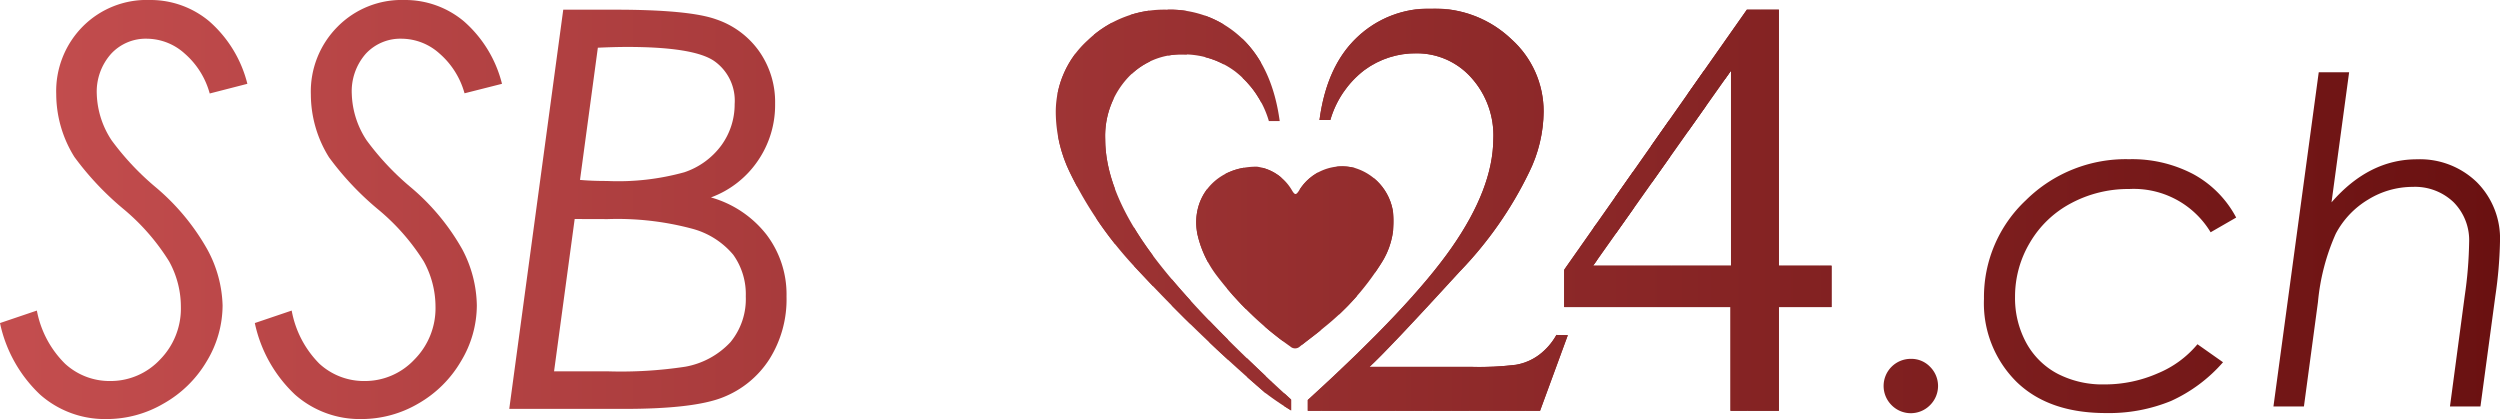 <svg xmlns="http://www.w3.org/2000/svg" xmlns:xlink="http://www.w3.org/1999/xlink" viewBox="0 0 258.32 43.3"><defs><style>.cls-1{fill:url(#linear-gradient);}.cls-2{fill:url(#linear-gradient-3);}.cls-11,.cls-3{fill:url(#linear-gradient-4);}.cls-3{clip-rule:evenodd;}.cls-4{fill:url(#linear-gradient-5);}.cls-5{fill:url(#linear-gradient-6);}.cls-6{fill:url(#linear-gradient-7);}.cls-7{clip-path:url(#clip-path);}.cls-8{clip-path:url(#clip-path-2);}.cls-9{fill:url(#linear-gradient-25);}.cls-10{clip-path:url(#clip-path-3);}.cls-11,.cls-13,.cls-14{fill-rule:evenodd;}.cls-12{clip-path:url(#clip-path-4);}.cls-13{fill:url(#linear-gradient-65);}.cls-14{fill:url(#linear-gradient-66);}.cls-15{fill:url(#linear-gradient-79);}.cls-16{fill:url(#linear-gradient-80);}.cls-17{fill:url(#linear-gradient-81);}</style><linearGradient id="linear-gradient" x1="-4.48" y1="21.71" x2="258" y2="21.71" gradientUnits="userSpaceOnUse"><stop offset="0" stop-color="#c64f50"/><stop offset="1" stop-color="#6a1111"/></linearGradient><linearGradient id="linear-gradient-3" x1="-4.48" y1="21.71" x2="258" y2="21.71" xlink:href="#linear-gradient"/><linearGradient id="linear-gradient-4" x1="-4.48" y1="26.57" x2="258" y2="26.57" xlink:href="#linear-gradient"/><linearGradient id="linear-gradient-5" x1="-6.37" y1="21.65" x2="256.11" y2="21.65" xlink:href="#linear-gradient"/><linearGradient id="linear-gradient-6" x1="-5.43" y1="21.65" x2="257.05" y2="21.65" xlink:href="#linear-gradient"/><linearGradient id="linear-gradient-7" x1="-4.48" y1="21.65" x2="258" y2="21.65" xlink:href="#linear-gradient"/><clipPath id="clip-path"><path class="cls-1" d="M162,34.63l-2.87,7.82h-24V41.33Q145.74,31.69,150,25.58t4.3-11.17A8.89,8.89,0,0,0,152,8a7.51,7.51,0,0,0-5.64-2.49,8.89,8.89,0,0,0-5.4,1.75,10,10,0,0,0-3.5,5.14h-1.12q.74-5.55,3.85-8.51a10.77,10.77,0,0,1,7.73-3,11.46,11.46,0,0,1,8.27,3.18,10,10,0,0,1,3.31,7.47A14.42,14.42,0,0,1,158,17.8a39.5,39.5,0,0,1-7.19,10.28q-7.45,8.15-9.31,9.83h10.61a31.07,31.07,0,0,0,4.54-.22,5.6,5.6,0,0,0,2.35-1,6.58,6.58,0,0,0,1.82-2.08Z"/></clipPath><clipPath id="clip-path-2"><path class="cls-1" d="M189.25,27.45v4.28h-5.44V42.45h-5V31.73h-17.2V27.89L180.5,1h3.31V27.45Zm-10.39,0V7.3L164.61,27.45Z"/></clipPath><linearGradient id="linear-gradient-25" x1="-4.48" y1="17.37" x2="258" y2="17.37" xlink:href="#linear-gradient"/><clipPath id="clip-path-3"><path class="cls-2" d="M130.73,40.59a162.67,162.67,0,0,1-13-12.51,39.58,39.58,0,0,1-7.19-10.28,14.43,14.43,0,0,1-1.45-6.18,10,10,0,0,1,3.31-7.47A11.47,11.47,0,0,1,120.64,1a10.76,10.76,0,0,1,7.73,3q3.11,3,3.86,8.51h-1.12a10.05,10.05,0,0,0-3.5-5.14,8.9,8.9,0,0,0-5.4-1.75A7.51,7.51,0,0,0,116.57,8a8.88,8.88,0,0,0-2.37,6.37q0,5.07,4.3,11.17t14.91,15.75v1.12A29.93,29.93,0,0,1,130.73,40.59Z"/></clipPath><clipPath id="clip-path-4"><path class="cls-3" d="M129.87,17.22c-4.34,0-6.88,3.32-6.14,7a11.07,11.07,0,0,0,2,4.27,34.38,34.38,0,0,0,7.59,7.31.73.73,0,0,0,1,0c.81-.66,1.66-1.26,2.46-1.94a26.31,26.31,0,0,0,5.91-6.61A8,8,0,0,0,144,22.51,5.63,5.63,0,0,0,140,17.36a5.2,5.2,0,0,0-5.77,2.33c-.29.43-.41.52-.72,0A5,5,0,0,0,129.87,17.22Z"/></clipPath><linearGradient id="linear-gradient-65" x1="-4.48" y1="33.41" x2="258" y2="33.41" xlink:href="#linear-gradient"/><linearGradient id="linear-gradient-66" x1="-4.48" y1="26.4" x2="258" y2="26.4" xlink:href="#linear-gradient"/><linearGradient id="linear-gradient-79" x1="-4.48" y1="39.88" x2="258" y2="39.88" xlink:href="#linear-gradient"/><linearGradient id="linear-gradient-80" x1="-4.48" y1="29.57" x2="258" y2="29.57" xlink:href="#linear-gradient"/><linearGradient id="linear-gradient-81" x1="-4.48" y1="24.75" x2="258" y2="24.75" xlink:href="#linear-gradient"/></defs><title>Asset 1</title><g id="Layer_2" data-name="Layer 2"><g id="header"><path class="cls-4" d="M25.56,8.66l-3.89,1a8.39,8.39,0,0,0-2.58-4.12A5.89,5.89,0,0,0,15.22,4a4.87,4.87,0,0,0-3.74,1.56A5.87,5.87,0,0,0,10,9.72a9.14,9.14,0,0,0,1.54,4.79,27.78,27.78,0,0,0,4.6,4.88,23.32,23.32,0,0,1,5.28,6.38A12.75,12.75,0,0,1,23,31.56a11.19,11.19,0,0,1-1.64,5.77A12,12,0,0,1,16.9,41.7,11.61,11.61,0,0,1,11,43.3a10.1,10.1,0,0,1-6.85-2.52A14.19,14.19,0,0,1,0,33.38l3.81-1.29a10.41,10.41,0,0,0,2.91,5.49,6.79,6.79,0,0,0,4.65,1.79,7,7,0,0,0,5.16-2.21,7.52,7.52,0,0,0,2.16-5.46A9.72,9.72,0,0,0,17.47,27a22.45,22.45,0,0,0-4.78-5.46,30.26,30.26,0,0,1-5-5.32,12.3,12.3,0,0,1-1.88-6.5,9.48,9.48,0,0,1,2.76-7A9.3,9.3,0,0,1,15.47,0a9.46,9.46,0,0,1,6.14,2.19A12.65,12.65,0,0,1,25.56,8.66Z"/><path class="cls-5" d="M51.87,8.66,48,9.64A8.39,8.39,0,0,0,45.4,5.52,5.89,5.89,0,0,0,41.53,4a4.87,4.87,0,0,0-3.74,1.56,5.87,5.87,0,0,0-1.44,4.16,9.14,9.14,0,0,0,1.54,4.79,27.78,27.78,0,0,0,4.6,4.88,23.32,23.32,0,0,1,5.28,6.38,12.75,12.75,0,0,1,1.5,5.79,11.19,11.19,0,0,1-1.64,5.77,12,12,0,0,1-4.41,4.37,11.61,11.61,0,0,1-5.88,1.6,10.1,10.1,0,0,1-6.85-2.52,14.19,14.19,0,0,1-4.16-7.4l3.81-1.29A10.41,10.41,0,0,0,33,37.58a6.79,6.79,0,0,0,4.65,1.79,7,7,0,0,0,5.16-2.21A7.52,7.52,0,0,0,45,31.7,9.72,9.72,0,0,0,43.78,27,22.45,22.45,0,0,0,39,21.58a30.26,30.26,0,0,1-5-5.32,12.3,12.3,0,0,1-1.88-6.5,9.48,9.48,0,0,1,2.76-7A9.3,9.3,0,0,1,41.78,0a9.46,9.46,0,0,1,6.14,2.19A12.65,12.65,0,0,1,51.87,8.66Z"/><path class="cls-6" d="M58.2,1h5.28Q71.24,1,74,2A8.93,8.93,0,0,1,78.4,5.24a9.1,9.1,0,0,1,1.69,5.49,10.17,10.17,0,0,1-1.8,5.91,10.05,10.05,0,0,1-4.83,3.76,11.1,11.1,0,0,1,5.73,3.83,10.2,10.2,0,0,1,2.08,6.4,11.6,11.6,0,0,1-1.78,6.5,10.07,10.07,0,0,1-4.78,3.92q-3,1.21-10.34,1.2H52.62Zm1.18,21.63L57.25,38.37h5.57a44.25,44.25,0,0,0,8-.48,8.4,8.4,0,0,0,4.66-2.54,7,7,0,0,0,1.58-4.72,7,7,0,0,0-1.29-4.3,8.32,8.32,0,0,0-4.22-2.69,29.85,29.85,0,0,0-8.77-1Zm2.4-17.74-1.85,13.7q1.19.11,2.78.11a25.58,25.58,0,0,0,8-.9A7.83,7.83,0,0,0,74.55,15a7.2,7.2,0,0,0,1.36-4.25A5,5,0,0,0,73.79,6.3q-2.12-1.45-9-1.45Q63.55,4.85,61.78,4.93Z"/><path class="cls-1" d="M162,34.63l-2.87,7.82h-24V41.33Q145.74,31.69,150,25.58t4.3-11.17A8.89,8.89,0,0,0,152,8a7.51,7.51,0,0,0-5.64-2.49,8.89,8.89,0,0,0-5.4,1.75,10,10,0,0,0-3.5,5.14h-1.12q.74-5.55,3.85-8.51a10.77,10.77,0,0,1,7.73-3,11.46,11.46,0,0,1,8.27,3.18,10,10,0,0,1,3.31,7.47A14.42,14.42,0,0,1,158,17.8a39.5,39.5,0,0,1-7.19,10.28q-7.45,8.15-9.31,9.83h10.61a31.07,31.07,0,0,0,4.54-.22,5.6,5.6,0,0,0,2.35-1,6.58,6.58,0,0,0,1.82-2.08Z"/><g class="cls-7"><polygon class="cls-1" points="135.96 0.97 136.55 42.45 135.13 42.45 135.13 0.97 135.96 0.97"/><polygon class="cls-1" points="137.88 0.97 138.47 42.45 136.55 42.45 135.96 0.97 137.88 0.97"/><polygon class="cls-1" points="139.79 0.97 140.38 42.45 138.47 42.45 137.88 0.97 139.79 0.97"/><polygon class="cls-1" points="141.7 0.97 142.29 42.45 140.38 42.45 139.79 0.97 141.7 0.97"/><polygon class="cls-1" points="143.62 0.97 144.21 42.45 142.29 42.45 141.7 0.97 143.62 0.97"/><polygon class="cls-1" points="145.53 0.97 146.12 42.45 144.21 42.45 143.62 0.97 145.53 0.97"/><polygon class="cls-1" points="147.45 0.97 148.04 42.45 146.12 42.45 145.53 0.97 147.45 0.97"/><polygon class="cls-1" points="149.36 0.97 149.95 42.45 148.04 42.45 147.45 0.97 149.36 0.97"/><polygon class="cls-1" points="151.27 0.97 151.86 42.45 149.95 42.45 149.36 0.97 151.27 0.97"/><polygon class="cls-1" points="153.19 0.97 153.78 42.45 151.86 42.45 151.27 0.97 153.19 0.97"/><polygon class="cls-1" points="155.1 0.97 155.69 42.45 153.78 42.45 153.19 0.97 155.1 0.97"/><polygon class="cls-1" points="157.01 0.97 157.6 42.45 155.69 42.45 155.1 0.97 157.01 0.97"/><polygon class="cls-1" points="158.93 0.97 159.52 42.45 157.6 42.45 157.01 0.97 158.93 0.97"/><polygon class="cls-1" points="160.84 0.97 161.43 42.45 159.52 42.45 158.93 0.97 160.84 0.97"/><polygon class="cls-1" points="161.43 42.45 160.84 0.97 161.98 0.97 161.98 42.45 161.43 42.45"/></g><path class="cls-1" d="M189.25,27.45v4.28h-5.44V42.45h-5V31.73h-17.2V27.89L180.5,1h3.31V27.45Zm-10.39,0V7.3L164.61,27.45Z"/><g class="cls-8"><polygon class="cls-9" points="164.76 7.3 165.05 27.45 164.61 27.45 164.61 7.3 164.76 7.3"/><polygon class="cls-9" points="166.67 7.3 166.96 27.45 165.05 27.45 164.76 7.3 166.67 7.3"/><polygon class="cls-9" points="168.59 7.3 168.87 27.45 166.96 27.45 166.67 7.3 168.59 7.3"/><polygon class="cls-9" points="170.5 7.3 170.79 27.45 168.87 27.45 168.59 7.3 170.5 7.3"/><polygon class="cls-9" points="172.41 7.3 172.7 27.45 170.79 27.45 170.5 7.3 172.41 7.3"/><polygon class="cls-9" points="174.33 7.3 174.62 27.45 172.7 27.45 172.41 7.3 174.33 7.3"/><polygon class="cls-9" points="176.24 7.3 176.53 27.45 174.62 27.45 174.33 7.3 176.24 7.3"/><polygon class="cls-9" points="178.16 7.3 178.44 27.45 176.53 27.45 176.24 7.3 178.16 7.3"/><polygon class="cls-9" points="178.44 27.45 178.16 7.3 178.87 7.3 178.87 27.45 178.44 27.45"/><polygon class="cls-1" points="162.76 0.97 163.35 42.45 161.66 42.45 161.66 0.97 162.76 0.97"/><polygon class="cls-1" points="164.67 0.97 165.26 42.45 163.35 42.45 162.76 0.97 164.67 0.97"/><polygon class="cls-1" points="166.58 0.97 167.17 42.45 165.26 42.45 164.67 0.97 166.58 0.97"/><polygon class="cls-1" points="168.5 0.97 169.09 42.45 167.17 42.45 166.58 0.97 168.5 0.97"/><polygon class="cls-1" points="170.41 0.97 171 42.45 169.09 42.45 168.5 0.97 170.41 0.97"/><polygon class="cls-1" points="172.32 0.97 172.91 42.45 171 42.45 170.41 0.97 172.32 0.97"/><polygon class="cls-1" points="174.24 0.97 174.83 42.45 172.91 42.45 172.32 0.97 174.24 0.97"/><polygon class="cls-1" points="176.15 0.97 176.74 42.45 174.83 42.45 174.24 0.97 176.15 0.97"/><polygon class="cls-1" points="178.07 0.97 178.66 42.45 176.74 42.45 176.15 0.97 178.07 0.97"/><polygon class="cls-1" points="179.98 0.97 180.57 42.45 178.66 42.45 178.07 0.97 179.98 0.97"/><polygon class="cls-1" points="181.89 0.97 182.48 42.45 180.57 42.45 179.98 0.97 181.89 0.97"/><polygon class="cls-1" points="183.81 0.97 184.4 42.45 182.48 42.45 181.89 0.97 183.81 0.97"/><polygon class="cls-1" points="185.72 0.97 186.31 42.45 184.4 42.45 183.81 0.97 185.72 0.97"/><polygon class="cls-1" points="187.63 0.97 188.22 42.45 186.31 42.45 185.72 0.97 187.63 0.97"/><polygon class="cls-1" points="188.22 42.45 187.63 0.97 189.25 0.97 189.25 42.45 188.22 42.45"/></g><path class="cls-2" d="M130.73,40.59a162.67,162.67,0,0,1-13-12.51,39.58,39.58,0,0,1-7.19-10.28,14.43,14.43,0,0,1-1.45-6.18,10,10,0,0,1,3.31-7.47A11.47,11.47,0,0,1,120.64,1a10.76,10.76,0,0,1,7.73,3q3.11,3,3.86,8.51h-1.12a10.05,10.05,0,0,0-3.5-5.14,8.9,8.9,0,0,0-5.4-1.75A7.51,7.51,0,0,0,116.57,8a8.88,8.88,0,0,0-2.37,6.37q0,5.07,4.3,11.17t14.91,15.75v1.12A29.93,29.93,0,0,1,130.73,40.59Z"/><g class="cls-10"><polygon class="cls-2" points="109.17 0.97 109.76 42.45 109.06 42.45 109.06 0.97 109.17 0.97"/><polygon class="cls-2" points="111.08 0.97 111.67 42.45 109.76 42.45 109.17 0.97 111.08 0.97"/><polygon class="cls-2" points="113 0.97 113.59 42.45 111.67 42.45 111.08 0.97 113 0.97"/><polygon class="cls-2" points="114.91 0.97 115.5 42.45 113.59 42.45 113 0.97 114.91 0.97"/><polygon class="cls-2" points="116.83 0.97 117.42 42.45 115.5 42.45 114.91 0.97 116.83 0.97"/><polygon class="cls-2" points="118.74 0.97 119.33 42.45 117.42 42.45 116.83 0.97 118.74 0.97"/><polygon class="cls-2" points="120.65 0.97 121.24 42.45 119.33 42.45 118.74 0.97 120.65 0.97"/><polygon class="cls-2" points="122.57 0.97 123.16 42.45 121.24 42.45 120.65 0.97 122.57 0.97"/><polygon class="cls-2" points="124.48 0.97 125.07 42.45 123.16 42.45 122.57 0.97 124.48 0.97"/><polygon class="cls-2" points="126.39 0.97 126.98 42.45 125.07 42.45 124.48 0.97 126.39 0.97"/><polygon class="cls-2" points="128.31 0.97 128.9 42.45 126.98 42.45 126.39 0.97 128.31 0.97"/><polygon class="cls-2" points="130.22 0.97 130.81 42.45 128.9 42.45 128.31 0.97 130.22 0.97"/><polygon class="cls-2" points="132.13 0.97 132.72 42.45 130.81 42.45 130.22 0.97 132.13 0.97"/><polygon class="cls-2" points="132.72 42.45 132.13 0.97 133.41 0.97 133.41 42.45 132.72 42.45"/></g><path class="cls-11" d="M129.87,17.22c-4.34,0-6.88,3.32-6.14,7a11.07,11.07,0,0,0,2,4.27,34.38,34.38,0,0,0,7.59,7.31.73.73,0,0,0,1,0c.81-.66,1.66-1.26,2.46-1.94a26.31,26.31,0,0,0,5.91-6.61A8,8,0,0,0,144,22.51,5.63,5.63,0,0,0,140,17.36a5.2,5.2,0,0,0-5.77,2.33c-.29.43-.41.52-.72,0A5,5,0,0,0,129.87,17.22Z"/><g class="cls-12"><polygon class="cls-13" points="122.99 30.78 123.06 36.04 122.99 36.04 122.99 30.78"/><polygon class="cls-14" points="124.7 16.75 124.98 36.04 123.06 36.04 122.99 30.78 122.99 16.75 124.7 16.75"/><polygon class="cls-14" points="126.62 16.75 126.89 36.04 124.98 36.04 124.7 16.75 126.62 16.75"/><polygon class="cls-14" points="128.53 16.75 128.81 36.04 126.89 36.04 126.62 16.75 128.53 16.75"/><polygon class="cls-14" points="130.45 16.75 130.72 36.04 128.81 36.04 128.53 16.75 130.45 16.75"/><polygon class="cls-14" points="132.36 16.75 132.63 36.04 130.72 36.04 130.45 16.75 132.36 16.75"/><polygon class="cls-14" points="134.27 16.75 134.55 36.04 132.63 36.04 132.36 16.75 134.27 16.75"/><polygon class="cls-14" points="136.19 16.75 136.46 36.04 134.55 36.04 134.27 16.75 136.19 16.75"/><polygon class="cls-14" points="138.1 16.75 138.38 36.04 136.46 36.04 136.19 16.75 138.1 16.75"/><polygon class="cls-14" points="140.01 16.75 140.29 36.04 138.38 36.04 138.1 16.75 140.01 16.75"/><polygon class="cls-14" points="141.93 16.75 142.2 36.04 140.29 36.04 140.01 16.75 141.93 16.75"/><polygon class="cls-14" points="143.84 16.75 144.12 36.04 142.2 36.04 141.93 16.75 143.84 16.75"/><polygon class="cls-14" points="144.12 36.04 143.84 16.75 144.17 16.75 144.17 36.04 144.12 36.04"/></g><path class="cls-2" d="M84.49,19.52h17.8l3.19,4.39H88.3Z"/><path class="cls-15" d="M197.44,37.08a2.68,2.68,0,0,1,2,.83,2.79,2.79,0,0,1,0,3.94,2.79,2.79,0,0,1-4,0,2.8,2.8,0,0,1,2-4.77Z"/><path class="cls-16" d="M231.06,22.48,228.42,24A9.27,9.27,0,0,0,220,19.53a12.5,12.5,0,0,0-6,1.47,10.74,10.74,0,0,0-4.26,4.08,10.86,10.86,0,0,0-1.53,5.59,9.65,9.65,0,0,0,1.14,4.72,7.88,7.88,0,0,0,3.22,3.21,10.1,10.1,0,0,0,4.89,1.12,13.59,13.59,0,0,0,5.51-1.15,10.58,10.58,0,0,0,4.09-3l2.64,1.86a15.79,15.79,0,0,1-5.37,4,16.9,16.9,0,0,1-6.73,1.25q-5.91,0-9.23-3.22A11.42,11.42,0,0,1,205,30.87a13.71,13.71,0,0,1,4.34-10.19A14.68,14.68,0,0,1,220,16.45,13.58,13.58,0,0,1,226.64,18,10.89,10.89,0,0,1,231.06,22.48Z"/><path class="cls-17" d="M239.59,7.47h3.14l-1.82,13.44q3.87-4.45,8.83-4.45a8.44,8.44,0,0,1,6.18,2.36,8.24,8.24,0,0,1,2.4,6.14,44.23,44.23,0,0,1-.48,5.62L256.3,42h-3.15l1.53-11.46a42,42,0,0,0,.45-5.5,5.56,5.56,0,0,0-1.61-4.15,5.76,5.76,0,0,0-4.22-1.58,8.77,8.77,0,0,0-4.6,1.31,9,9,0,0,0-3.35,3.53,22.31,22.31,0,0,0-1.84,7.06L238.06,42h-3.15Z"/></g></g></svg>